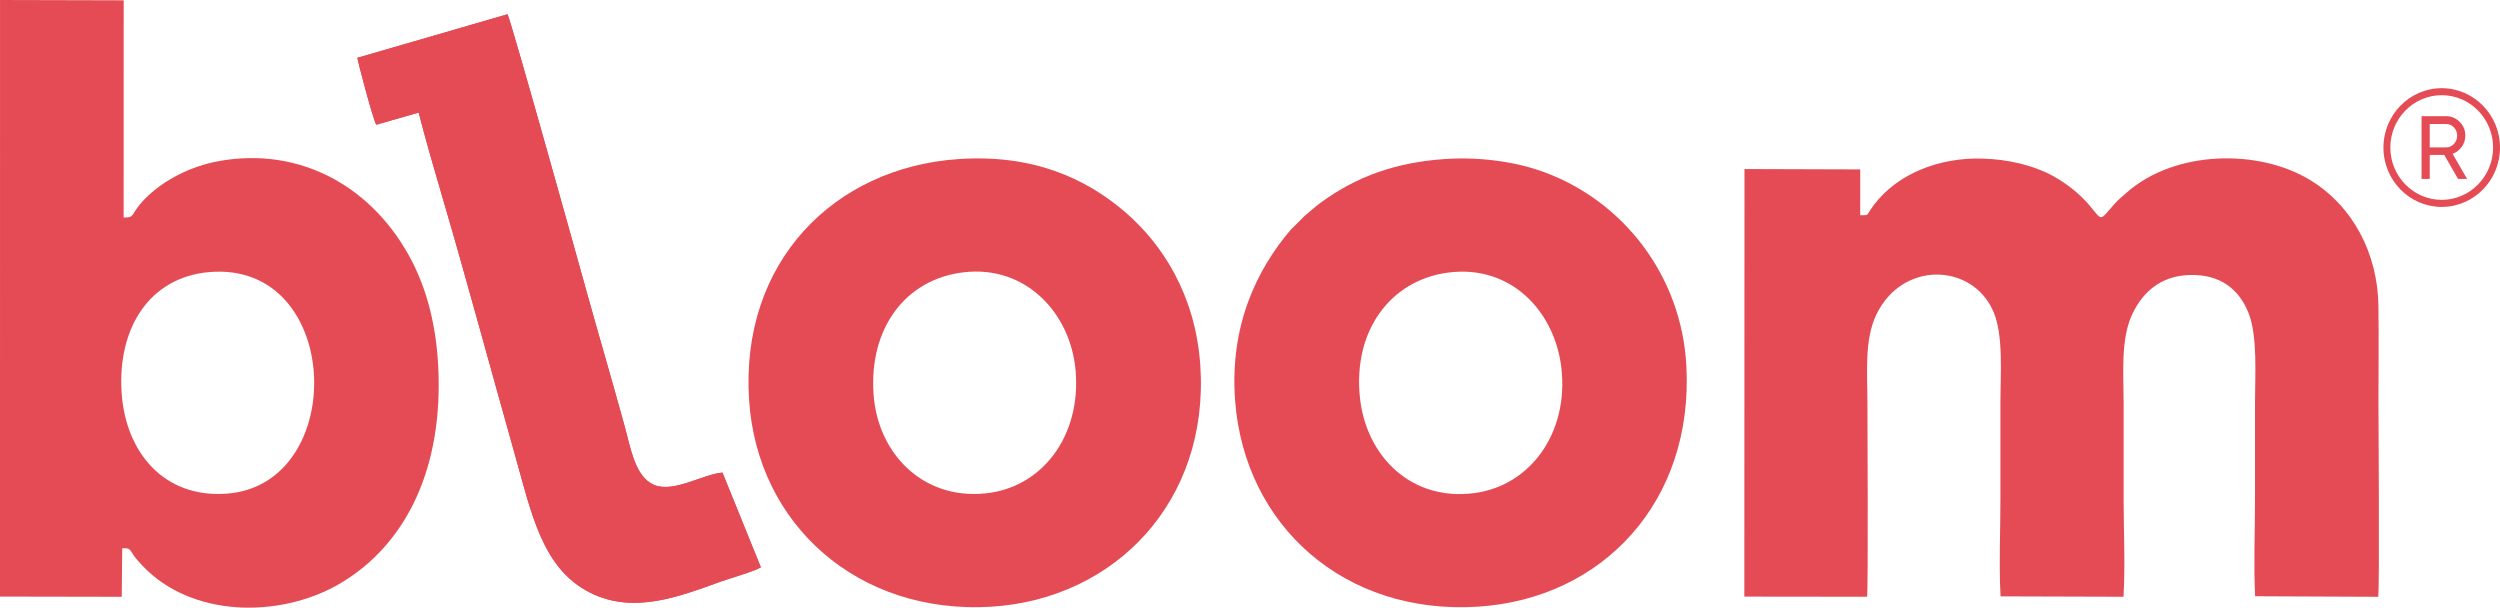 <svg width="144" height="35" viewBox="0 0 144 35" fill="none" xmlns="http://www.w3.org/2000/svg">
<path fill-rule="evenodd" clip-rule="evenodd" d="M107.148 12.397L107.15 9.758L100.482 9.737L100.474 34.365L107.544 34.373C107.616 33.772 107.564 24.095 107.564 23.208C107.564 21.46 107.381 19.584 108.073 18.132C109.563 15.006 113.598 15.148 114.813 17.933C115.41 19.3 115.225 21.511 115.225 23.143C115.225 25.007 115.225 26.87 115.225 28.734C115.225 30.529 115.134 32.589 115.233 34.351L122.313 34.373C122.421 32.632 122.321 30.557 122.321 28.801C122.321 26.937 122.321 25.074 122.321 23.21C122.321 21.47 122.142 19.525 122.821 18.091C123.381 16.908 124.376 15.899 126.102 15.841C127.892 15.78 128.954 16.667 129.497 17.98C130.05 19.321 129.889 21.608 129.889 23.21C129.889 25.074 129.889 26.937 129.889 28.801C129.889 30.581 129.803 32.593 129.895 34.345L136.987 34.376C137.069 33.387 136.999 24.462 136.999 23.21C136.999 21.351 137.023 19.475 136.997 17.617C136.955 14.597 135.527 11.88 133.079 10.38C130.106 8.558 125.265 8.641 122.482 11.105C122.208 11.348 122.021 11.49 121.776 11.767C120.913 12.748 121.122 12.741 120.354 11.83C119.805 11.178 119.016 10.548 118.222 10.12C117.091 9.511 115.667 9.174 114.153 9.134C111.758 9.069 109.32 9.966 107.932 11.81C107.447 12.454 107.721 12.391 107.148 12.397Z" fill="#E44B55"/>
<path fill-rule="evenodd" clip-rule="evenodd" d="M20.583 3.332C20.587 3.436 21.488 6.91 21.679 7.183L24.115 6.484C24.537 8.121 25.016 9.76 25.487 11.368C26.89 16.139 28.256 21.225 29.616 26.032C30.615 29.563 31.217 32.743 33.998 34.139C36.5 35.395 39.129 34.359 41.532 33.494C42.172 33.264 43.282 32.972 43.827 32.678L41.615 27.221C40.485 27.316 38.773 28.416 37.653 27.92C36.585 27.446 36.337 25.858 35.981 24.557C35.251 21.889 34.483 19.305 33.745 16.643C33.544 15.916 29.427 1.142 29.232 0.82L20.583 3.332Z" fill="#E44B55"/>
<path d="M12.582 9.284C10.989 9.577 9.415 10.365 8.339 11.463C7.456 12.367 7.832 12.537 7.122 12.529L7.124 0.018L0.002 0L0 34.363L7.013 34.376L7.039 31.584C7.49 31.54 7.486 31.681 7.673 31.949C7.866 32.224 7.975 32.334 8.178 32.553C11.01 35.587 16.078 35.597 19.441 33.693C22.916 31.726 25.273 27.816 25.269 22.159C25.267 19.483 24.773 17.058 23.715 15.02C21.529 10.807 17.339 8.411 12.582 9.284ZM13.089 28.432C9.455 28.718 7.232 26.06 7.005 22.619C6.756 18.839 8.662 15.966 12.043 15.673C19.744 15.002 20.104 27.881 13.089 28.432Z" fill="#E44B55"/>
<path d="M97.134 21.059C96.852 15.883 93.507 11.562 88.871 9.889C87.204 9.288 85.149 9.028 83.212 9.162C80.432 9.352 78.149 10.143 76.048 11.692C75.722 11.931 75.456 12.188 75.155 12.428L74.34 13.24C72.379 15.539 70.818 18.782 71.142 23.076C71.687 30.274 77.433 35.437 85.145 34.943C92.284 34.485 97.564 28.922 97.134 21.059ZM84.951 28.398C81.257 28.9 78.69 26.241 78.334 22.922C77.916 19.031 80.11 16.149 83.381 15.705C87.035 15.209 89.579 17.957 89.939 21.227C90.352 24.98 88.121 27.966 84.951 28.398Z" fill="#E44B55"/>
<path d="M64.887 12.284C62.518 10.215 59.41 8.872 55.189 9.164C48.025 9.658 42.631 15.111 43.147 23.034C43.614 30.231 49.437 35.403 57.075 34.947C64.197 34.521 69.672 28.898 69.137 21.035C68.857 16.943 66.909 14.048 64.887 12.284ZM56.754 28.42C53.127 28.787 50.561 26.099 50.318 22.728C50.042 18.885 52.172 16.07 55.519 15.683C59.111 15.267 61.679 18.067 61.957 21.363C62.273 25.122 60.03 28.09 56.754 28.42Z" fill="#E44B55"/>
<path d="M37.653 27.922C36.585 27.448 36.337 25.86 35.981 24.559C35.251 21.891 34.483 19.307 33.745 16.645C33.544 15.918 29.427 1.145 29.232 0.822L20.581 3.332C20.585 3.436 21.486 6.91 21.677 7.183L24.113 6.484C24.535 8.121 25.014 9.76 25.485 11.368C26.887 16.139 28.254 21.225 29.614 26.032C30.613 29.563 31.215 32.743 33.996 34.139C36.498 35.395 39.127 34.359 41.529 33.494C42.17 33.264 43.28 32.972 43.825 32.678L41.613 27.221C40.485 27.318 38.775 28.418 37.653 27.922Z" fill="#E44B55"/>
<path d="M140.643 11.919C138.791 11.919 137.286 10.386 137.286 8.5C137.286 6.614 138.791 5.08 140.643 5.08C142.494 5.08 144 6.614 144 8.5C144 10.384 142.494 11.919 140.643 11.919ZM140.643 5.483C139.01 5.483 137.683 6.837 137.683 8.498C137.683 10.159 139.012 11.512 140.643 11.512C142.274 11.512 143.602 10.159 143.602 8.498C143.602 6.837 142.276 5.483 140.643 5.483Z" fill="#E44B55"/>
<path d="M141.584 10.305L140.788 8.923H139.953V10.305H139.481V6.693H140.899C141.204 6.693 141.464 6.802 141.679 7.021C141.896 7.24 142.003 7.503 142.003 7.813C142.003 8.046 141.936 8.261 141.798 8.453C141.661 8.646 141.486 8.781 141.269 8.86L142.105 10.305H141.584ZM139.953 7.143V8.49H140.899C141.074 8.49 141.224 8.423 141.347 8.291C141.47 8.159 141.532 7.999 141.532 7.813C141.532 7.627 141.47 7.469 141.347 7.339C141.224 7.207 141.074 7.143 140.899 7.143H139.953Z" fill="#E44B55"/>
</svg>
